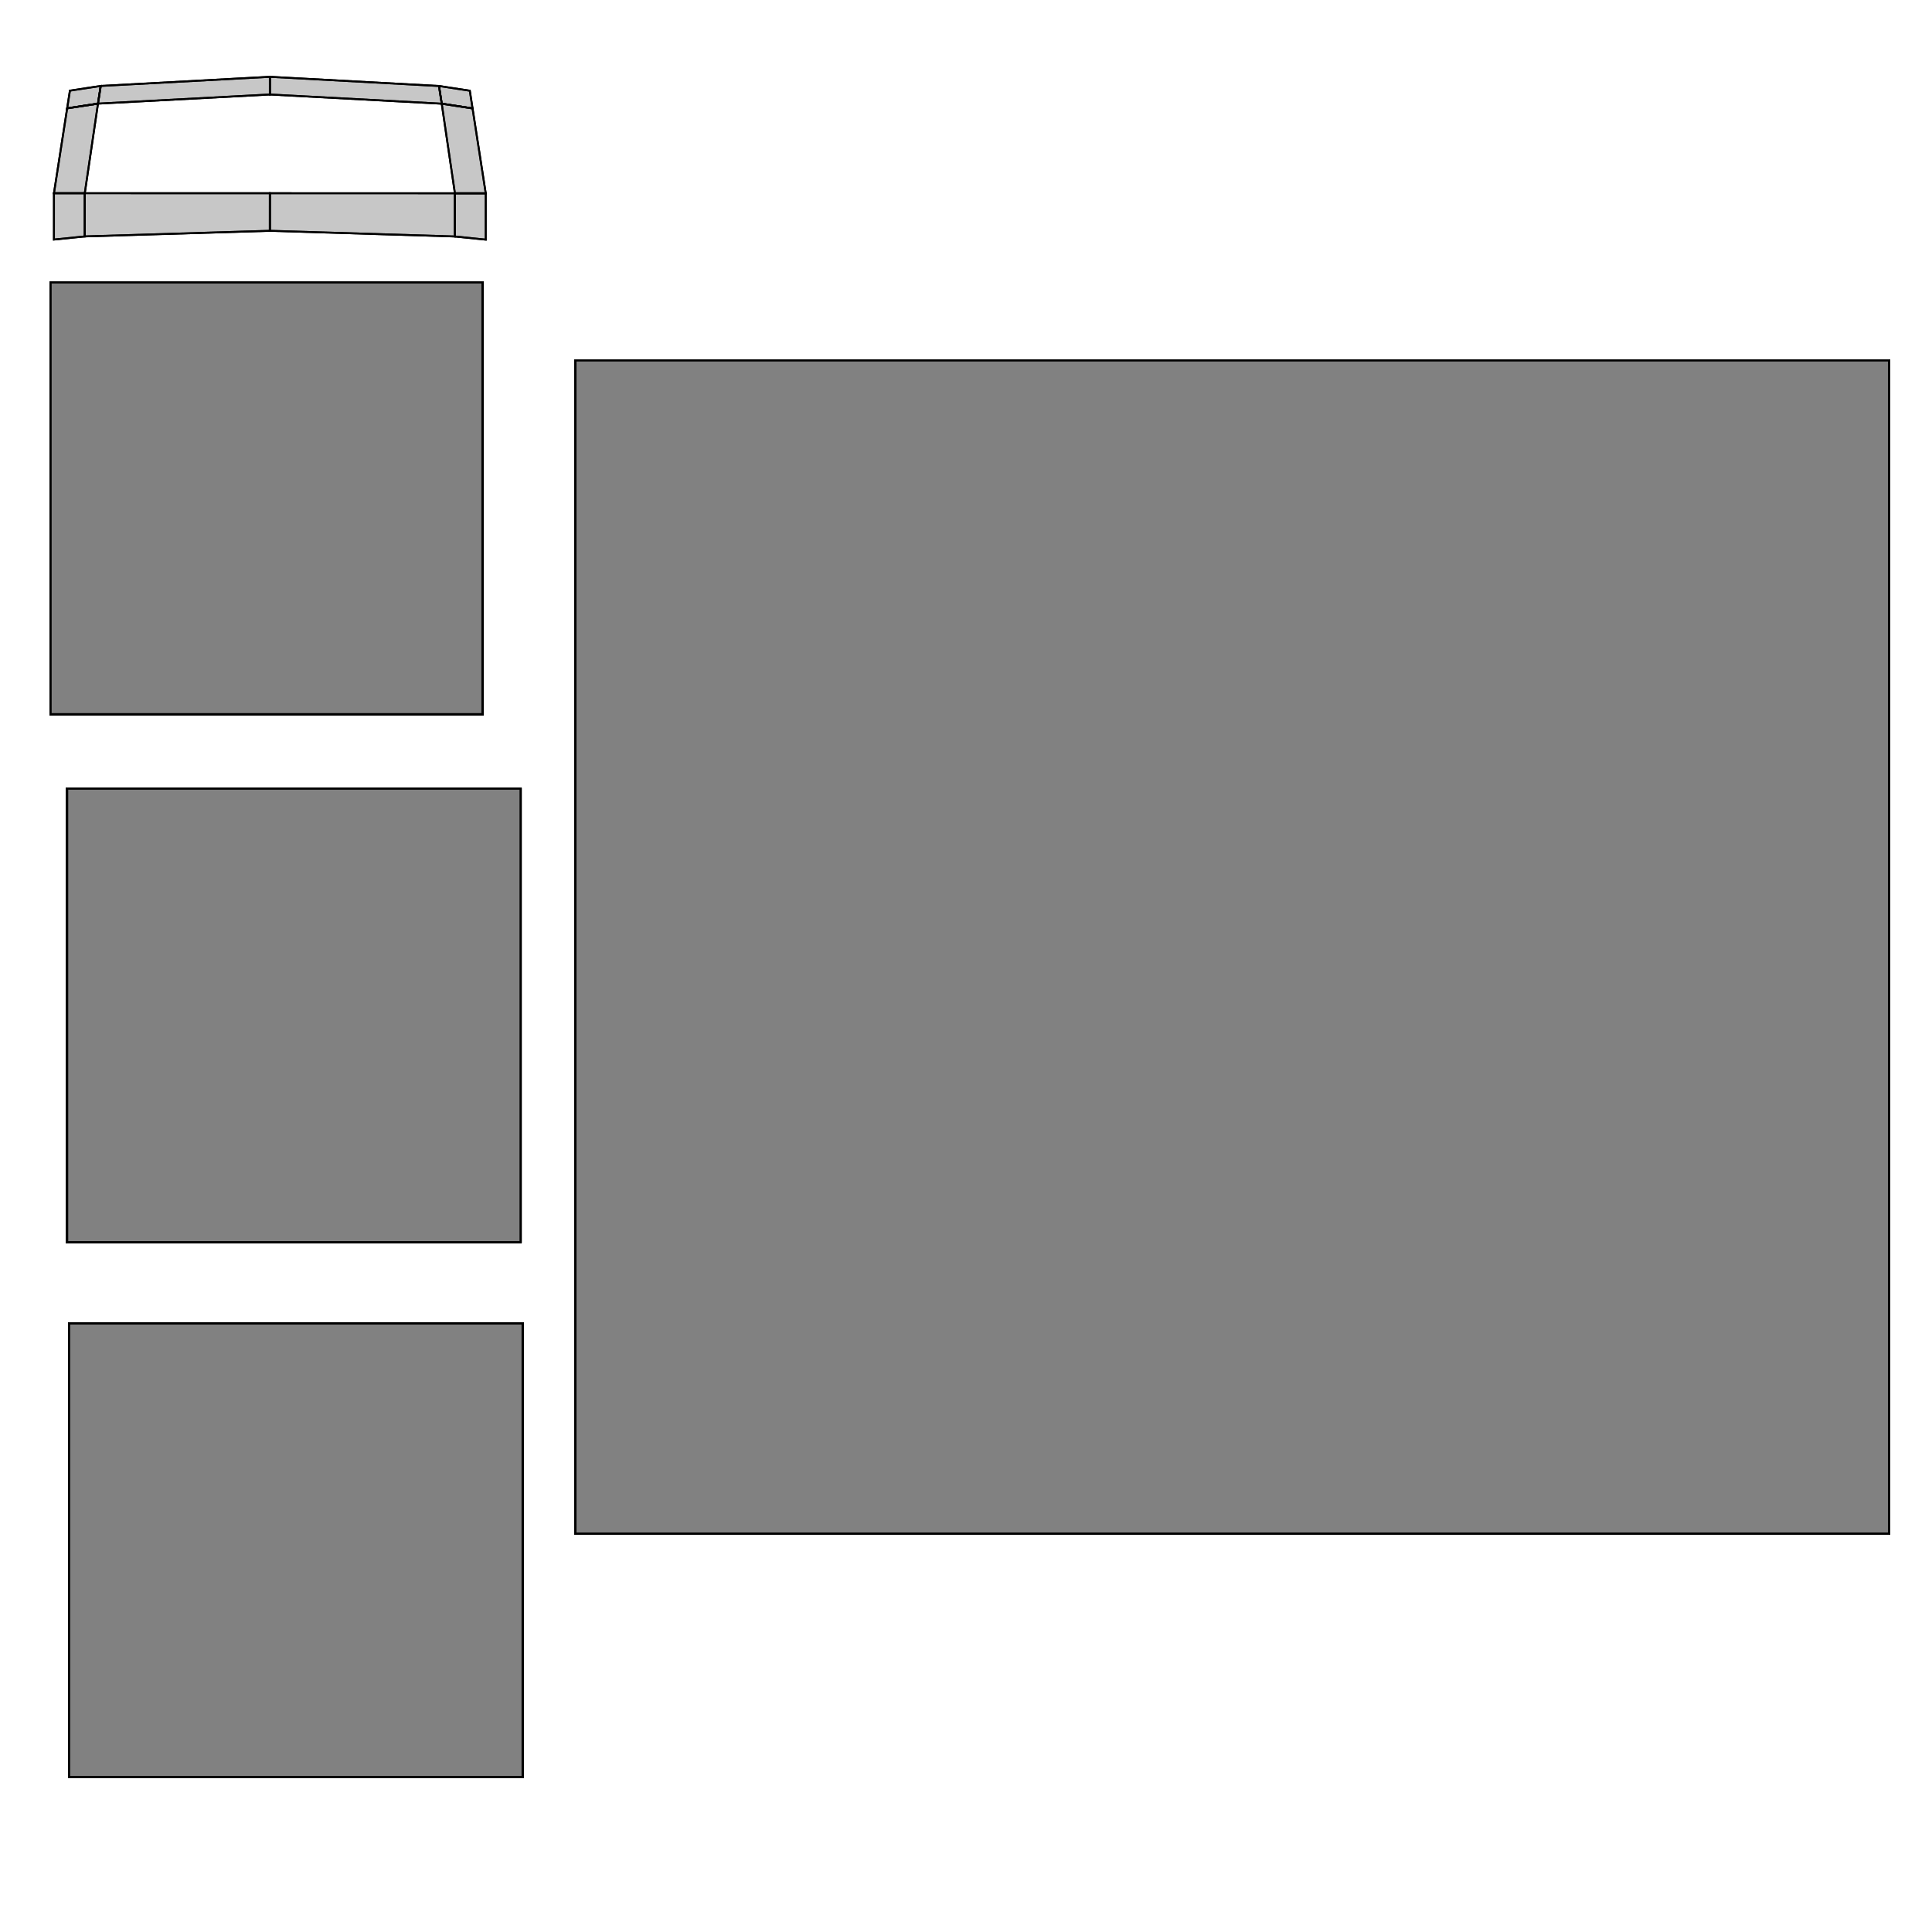 <?xml version="1.0" standalone="no"?>
<!DOCTYPE svg PUBLIC "-//W3C//DTD SVG 1.1//EN" 
  "http://www.w3.org/Graphics/SVG/1.1/DTD/svg11.dtd">
<svg width="1024" height="1024" viewBox="0 0 1024 1024"
     xmlns="http://www.w3.org/2000/svg" version="1.1">
<desc>'trashcan3.blend', Cylinder, (Blender 2.71 (sub 0))</desc>
<polygon stroke="black" stroke-width="1" fill="grey" fill-opacity="0.25" points="36.561,941.879 276.967,941.879 276.967,701.474 36.561,701.474 " />
<polygon stroke="black" stroke-width="1" fill="grey" fill-opacity="0.25" points="36.561,941.879 276.967,941.879 276.967,701.474 36.561,701.474 " />
<polygon stroke="black" stroke-width="1" fill="grey" fill-opacity="0.25" points="36.561,941.879 276.967,941.879 276.967,701.474 36.561,701.474 " />
<polygon stroke="black" stroke-width="1" fill="grey" fill-opacity="0.25" points="36.561,941.879 276.967,941.879 276.967,701.474 36.561,701.474 " />
<polygon stroke="black" stroke-width="1" fill="grey" fill-opacity="0.25" points="36.561,941.879 276.967,941.879 276.967,701.474 36.561,701.474 " />
<polygon stroke="black" stroke-width="1" fill="grey" fill-opacity="0.25" points="36.561,941.879 276.967,941.879 276.967,701.474 36.561,701.474 " />
<polygon stroke="black" stroke-width="1" fill="grey" fill-opacity="0.25" points="36.561,941.879 276.967,941.879 276.967,701.474 36.561,701.474 " />
<polygon stroke="black" stroke-width="1" fill="grey" fill-opacity="0.25" points="36.561,941.879 276.967,941.879 276.967,701.474 36.561,701.474 " />
<polygon stroke="black" stroke-width="1" fill="grey" fill-opacity="0.25" points="36.561,941.879 276.967,941.879 276.967,701.474 36.561,701.474 " />
<polygon stroke="black" stroke-width="1" fill="grey" fill-opacity="0.25" points="36.561,941.879 276.967,941.879 276.967,701.474 36.561,701.474 " />
<polygon stroke="black" stroke-width="1" fill="grey" fill-opacity="0.25" points="36.561,941.879 276.967,941.879 276.967,701.474 36.561,701.474 " />
<polygon stroke="black" stroke-width="1" fill="grey" fill-opacity="0.25" points="36.561,941.879 276.967,941.879 276.967,701.474 36.561,701.474 " />
<polygon stroke="black" stroke-width="1" fill="grey" fill-opacity="0.25" points="36.561,941.879 276.967,941.879 276.967,701.474 36.561,701.474 " />
<polygon stroke="black" stroke-width="1" fill="grey" fill-opacity="0.25" points="36.561,941.879 276.967,941.879 276.967,701.474 36.561,701.474 " />
<polygon stroke="black" stroke-width="1" fill="grey" fill-opacity="0.25" points="36.561,941.879 276.967,941.879 276.967,701.474 36.561,701.474 " />
<polygon stroke="black" stroke-width="1" fill="grey" fill-opacity="0.25" points="36.561,941.879 276.967,941.879 276.967,701.474 36.561,701.474 " />
<polygon stroke="black" stroke-width="1" fill="grey" fill-opacity="0.25" points="36.561,941.879 276.967,941.879 276.967,701.474 36.561,701.474 " />
<polygon stroke="black" stroke-width="1" fill="grey" fill-opacity="0.25" points="36.561,941.879 276.967,941.879 276.967,701.474 36.561,701.474 " />
<polygon stroke="black" stroke-width="1" fill="grey" fill-opacity="0.25" points="36.561,941.879 276.967,941.879 276.967,701.474 36.561,701.474 " />
<polygon stroke="black" stroke-width="1" fill="grey" fill-opacity="0.25" points="36.561,941.879 276.967,941.879 276.967,701.474 36.561,701.474 " />
<polygon stroke="black" stroke-width="1" fill="grey" fill-opacity="0.25" points="36.561,941.879 276.967,941.879 276.967,701.474 36.561,701.474 " />
<polygon stroke="black" stroke-width="1" fill="grey" fill-opacity="0.25" points="36.561,941.879 276.967,941.879 276.967,701.474 36.561,701.474 " />
<polygon stroke="black" stroke-width="1" fill="grey" fill-opacity="0.25" points="36.561,941.879 276.967,941.879 276.967,701.474 36.561,701.474 " />
<polygon stroke="black" stroke-width="1" fill="grey" fill-opacity="0.25" points="36.561,941.879 276.967,941.879 276.967,701.474 36.561,701.474 " />
<polygon stroke="black" stroke-width="1" fill="grey" fill-opacity="0.25" points="36.561,941.879 276.967,941.879 276.967,701.474 36.561,701.474 " />
<polygon stroke="black" stroke-width="1" fill="grey" fill-opacity="0.25" points="36.561,941.879 276.967,941.879 276.967,701.474 36.561,701.474 " />
<polygon stroke="black" stroke-width="1" fill="grey" fill-opacity="0.25" points="36.561,941.879 276.967,941.879 276.967,701.474 36.561,701.474 " />
<polygon stroke="black" stroke-width="1" fill="grey" fill-opacity="0.25" points="36.561,941.879 276.967,941.879 276.967,701.474 36.561,701.474 " />
<polygon stroke="black" stroke-width="1" fill="grey" fill-opacity="0.25" points="36.561,941.879 276.967,941.879 276.967,701.474 36.561,701.474 " />
<polygon stroke="black" stroke-width="1" fill="grey" fill-opacity="0.25" points="36.561,941.879 276.967,941.879 276.967,701.474 36.561,701.474 " />
<polygon stroke="black" stroke-width="1" fill="grey" fill-opacity="0.25" points="36.561,941.879 276.967,941.879 276.967,701.474 36.561,701.474 " />
<polygon stroke="black" stroke-width="1" fill="grey" fill-opacity="0.25" points="36.561,941.879 276.967,941.879 276.967,701.474 36.561,701.474 " />
<polygon stroke="black" stroke-width="1" fill="grey" fill-opacity="0.25" points="36.561,941.879 276.967,941.879 276.967,701.474 36.561,701.474 " />
<polygon stroke="black" stroke-width="1" fill="grey" fill-opacity="0.25" points="36.561,941.879 276.967,941.879 276.967,701.474 36.561,701.474 " />
<polygon stroke="black" stroke-width="1" fill="grey" fill-opacity="0.25" points="36.561,941.879 276.967,941.879 276.967,701.474 36.561,701.474 " />
<polygon stroke="black" stroke-width="1" fill="grey" fill-opacity="0.25" points="36.561,941.879 276.967,941.879 276.967,701.474 36.561,701.474 " />
<polygon stroke="black" stroke-width="1" fill="grey" fill-opacity="0.25" points="36.561,941.879 276.967,941.879 276.967,701.474 36.561,701.474 " />
<polygon stroke="black" stroke-width="1" fill="grey" fill-opacity="0.25" points="36.561,941.879 276.967,941.879 276.967,701.474 36.561,701.474 " />
<polygon stroke="black" stroke-width="1" fill="grey" fill-opacity="0.25" points="36.561,941.879 276.967,941.879 276.967,701.474 36.561,701.474 " />
<polygon stroke="black" stroke-width="1" fill="grey" fill-opacity="0.25" points="36.561,941.879 276.967,941.879 276.967,701.474 36.561,701.474 " />
<polygon stroke="black" stroke-width="1" fill="grey" fill-opacity="0.25" points="36.561,941.879 276.967,941.879 276.967,701.474 36.561,701.474 " />
<polygon stroke="black" stroke-width="1" fill="grey" fill-opacity="0.25" points="36.561,941.879 276.967,941.879 276.967,701.474 36.561,701.474 " />
<polygon stroke="black" stroke-width="1" fill="grey" fill-opacity="0.25" points="36.561,941.879 276.967,941.879 276.967,701.474 36.561,701.474 " />
<polygon stroke="black" stroke-width="1" fill="grey" fill-opacity="0.25" points="36.561,941.879 276.967,941.879 276.967,701.474 36.561,701.474 " />
<polygon stroke="black" stroke-width="1" fill="grey" fill-opacity="0.25" points="36.561,941.879 276.967,941.879 276.967,701.474 36.561,701.474 " />
<polygon stroke="black" stroke-width="1" fill="grey" fill-opacity="0.25" points="36.561,941.879 276.967,941.879 276.967,701.474 36.561,701.474 " />
<polygon stroke="black" stroke-width="1" fill="grey" fill-opacity="0.25" points="36.561,941.879 276.967,941.879 276.967,701.474 36.561,701.474 " />
<polygon stroke="black" stroke-width="1" fill="grey" fill-opacity="0.25" points="36.561,941.879 276.967,941.879 276.967,701.474 36.561,701.474 " />
<polygon stroke="black" stroke-width="1" fill="grey" fill-opacity="0.25" points="35.583,658.373 275.989,658.373 275.989,417.967 35.583,417.967 " />
<polygon stroke="black" stroke-width="1" fill="grey" fill-opacity="0.25" points="35.583,658.373 275.989,658.373 275.989,417.967 35.583,417.967 " />
<polygon stroke="black" stroke-width="1" fill="grey" fill-opacity="0.25" points="35.583,658.373 275.989,658.373 275.989,417.967 35.583,417.967 " />
<polygon stroke="black" stroke-width="1" fill="grey" fill-opacity="0.25" points="35.583,658.373 275.989,658.373 275.989,417.967 35.583,417.967 " />
<polygon stroke="black" stroke-width="1" fill="grey" fill-opacity="0.25" points="35.583,658.373 275.989,658.373 275.989,417.967 35.583,417.967 " />
<polygon stroke="black" stroke-width="1" fill="grey" fill-opacity="0.25" points="35.583,658.373 275.989,658.373 275.989,417.967 35.583,417.967 " />
<polygon stroke="black" stroke-width="1" fill="grey" fill-opacity="0.25" points="35.583,658.373 275.989,658.373 275.989,417.967 35.583,417.967 " />
<polygon stroke="black" stroke-width="1" fill="grey" fill-opacity="0.25" points="35.583,658.373 275.989,658.373 275.989,417.967 35.583,417.967 " />
<polygon stroke="black" stroke-width="1" fill="grey" fill-opacity="0.25" points="35.583,658.373 275.989,658.373 275.989,417.967 35.583,417.967 " />
<polygon stroke="black" stroke-width="1" fill="grey" fill-opacity="0.25" points="35.583,658.373 275.989,658.373 275.989,417.967 35.583,417.967 " />
<polygon stroke="black" stroke-width="1" fill="grey" fill-opacity="0.25" points="35.583,658.373 275.989,658.373 275.989,417.967 35.583,417.967 " />
<polygon stroke="black" stroke-width="1" fill="grey" fill-opacity="0.25" points="35.583,658.373 275.989,658.373 275.989,417.967 35.583,417.967 " />
<polygon stroke="black" stroke-width="1" fill="grey" fill-opacity="0.25" points="35.583,658.373 275.989,658.373 275.989,417.967 35.583,417.967 " />
<polygon stroke="black" stroke-width="1" fill="grey" fill-opacity="0.25" points="35.583,658.373 275.989,658.373 275.989,417.967 35.583,417.967 " />
<polygon stroke="black" stroke-width="1" fill="grey" fill-opacity="0.25" points="35.583,658.373 275.989,658.373 275.989,417.967 35.583,417.967 " />
<polygon stroke="black" stroke-width="1" fill="grey" fill-opacity="0.25" points="35.583,658.373 275.989,658.373 275.989,417.967 35.583,417.967 " />
<polygon stroke="black" stroke-width="1" fill="grey" fill-opacity="0.25" points="241.108,102.436 257.442,102.439 257.438,127.005 241.104,125.338 " />
<polygon stroke="black" stroke-width="1" fill="grey" fill-opacity="0.25" points="26.762,378.531 255.669,378.531 255.669,149.625 26.762,149.625 " />
<polygon stroke="black" stroke-width="1" fill="grey" fill-opacity="0.25" points="26.762,378.531 255.669,378.531 255.669,149.625 26.762,149.625 " />
<polygon stroke="black" stroke-width="1" fill="grey" fill-opacity="0.25" points="241.108,102.436 143.022,102.419 143.018,122.327 241.104,125.338 " />
<polygon stroke="black" stroke-width="1" fill="grey" fill-opacity="0.25" points="26.762,378.531 255.669,378.531 255.669,149.625 26.762,149.625 " />
<polygon stroke="black" stroke-width="1" fill="grey" fill-opacity="0.25" points="143.022,102.419 241.108,102.436 241.104,125.338 143.018,122.327 " />
<polygon stroke="black" stroke-width="1" fill="grey" fill-opacity="0.25" points="26.762,378.531 255.669,378.531 255.669,149.625 26.762,149.625 " />
<polygon stroke="black" stroke-width="1" fill="grey" fill-opacity="0.25" points="257.442,102.439 241.108,102.436 241.104,125.338 257.438,127.005 " />
<polygon stroke="black" stroke-width="1" fill="grey" fill-opacity="0.25" points="26.762,378.531 255.669,378.531 255.669,149.625 26.762,149.625 " />
<polygon stroke="black" stroke-width="1" fill="grey" fill-opacity="0.25" points="26.762,378.531 255.669,378.531 255.669,149.625 26.762,149.625 " />
<polygon stroke="black" stroke-width="1" fill="grey" fill-opacity="0.25" points="234.127,54.957 250.461,57.455 249.007,48.081 232.672,45.583 " />
<polygon stroke="black" stroke-width="1" fill="grey" fill-opacity="0.25" points="26.762,378.531 255.669,378.531 255.669,149.625 26.762,149.625 " />
<polygon stroke="black" stroke-width="1" fill="grey" fill-opacity="0.25" points="250.461,57.455 234.127,54.957 232.672,45.583 249.007,48.081 " />
<polygon stroke="black" stroke-width="1" fill="grey" fill-opacity="0.25" points="26.762,378.531 255.669,378.531 255.669,149.625 26.762,149.625 " />
<polygon stroke="black" stroke-width="1" fill="grey" fill-opacity="0.25" points="241.108,102.436 257.442,102.439 250.461,57.455 234.127,54.957 " />
<polygon stroke="black" stroke-width="1" fill="grey" fill-opacity="0.25" points="26.762,378.531 255.669,378.531 255.669,149.625 26.762,149.625 " />
<polygon stroke="black" stroke-width="1" fill="grey" fill-opacity="0.25" points="257.442,102.439 241.108,102.436 234.127,54.957 250.461,57.455 " />
<polygon stroke="black" stroke-width="1" fill="grey" fill-opacity="0.25" points="26.762,378.531 255.669,378.531 255.669,149.625 26.762,149.625 " />
<polygon stroke="black" stroke-width="1" fill="grey" fill-opacity="0.25" points="232.672,45.583 234.127,54.957 143.031,50.083 143.032,40.710 " />
<polygon stroke="black" stroke-width="1" fill="grey" fill-opacity="0.25" points="234.127,54.957 232.672,45.583 143.032,40.710 143.031,50.083 " />
<polygon stroke="black" stroke-width="1" fill="grey" fill-opacity="0.25" points="26.762,378.531 255.669,378.531 255.669,149.625 26.762,149.625 " />
<polygon stroke="black" stroke-width="1" fill="grey" fill-opacity="0.25" points="44.935,102.402 44.931,125.304 28.596,126.965 28.601,102.399 " />
<polygon stroke="black" stroke-width="1" fill="grey" fill-opacity="0.25" points="26.762,378.531 255.669,378.531 255.669,149.625 26.762,149.625 " />
<polygon stroke="black" stroke-width="1" fill="grey" fill-opacity="0.25" points="26.762,378.531 255.669,378.531 255.669,149.625 26.762,149.625 " />
<polygon stroke="black" stroke-width="1" fill="grey" fill-opacity="0.25" points="44.935,102.402 44.931,125.304 143.018,122.327 143.022,102.419 " />
<polygon stroke="black" stroke-width="1" fill="grey" fill-opacity="0.25" points="26.762,378.531 255.669,378.531 255.669,149.625 26.762,149.625 " />
<polygon stroke="black" stroke-width="1" fill="grey" fill-opacity="0.25" points="143.022,102.419 143.018,122.327 44.931,125.304 44.935,102.402 " />
<polygon stroke="black" stroke-width="1" fill="grey" fill-opacity="0.25" points="26.762,378.531 255.669,378.531 255.669,149.625 26.762,149.625 " />
<polygon stroke="black" stroke-width="1" fill="grey" fill-opacity="0.25" points="28.601,102.399 28.596,126.965 44.931,125.304 44.935,102.402 " />
<polygon stroke="black" stroke-width="1" fill="grey" fill-opacity="0.25" points="26.762,378.531 255.669,378.531 255.669,149.625 26.762,149.625 " />
<polygon stroke="black" stroke-width="1" fill="grey" fill-opacity="0.25" points="26.762,378.531 255.669,378.531 255.669,149.625 26.762,149.625 " />
<polygon stroke="black" stroke-width="1" fill="grey" fill-opacity="0.25" points="51.933,54.925 53.391,45.552 37.056,48.044 35.597,57.417 " />
<polygon stroke="black" stroke-width="1" fill="grey" fill-opacity="0.25" points="26.762,378.531 255.669,378.531 255.669,149.625 26.762,149.625 " />
<polygon stroke="black" stroke-width="1" fill="grey" fill-opacity="0.25" points="35.597,57.417 37.056,48.044 53.391,45.552 51.933,54.925 " />
<polygon stroke="black" stroke-width="1" fill="grey" fill-opacity="0.25" points="26.762,378.531 255.669,378.531 255.669,149.625 26.762,149.625 " />
<polygon stroke="black" stroke-width="1" fill="grey" fill-opacity="0.25" points="44.935,102.402 51.933,54.925 35.597,57.417 28.601,102.399 " />
<polygon stroke="black" stroke-width="1" fill="grey" fill-opacity="0.25" points="26.762,378.531 255.669,378.531 255.669,149.625 26.762,149.625 " />
<polygon stroke="black" stroke-width="1" fill="grey" fill-opacity="0.25" points="28.601,102.399 35.597,57.417 51.933,54.925 44.935,102.402 " />
<polygon stroke="black" stroke-width="1" fill="grey" fill-opacity="0.25" points="51.933,54.925 143.031,50.083 143.032,40.710 53.391,45.552 " />
<polygon stroke="black" stroke-width="1" fill="grey" fill-opacity="0.25" points="53.391,45.552 143.032,40.710 143.031,50.083 51.933,54.925 " />
<polygon stroke="black" stroke-width="1" fill="grey" fill-opacity="0.25" points="26.762,378.531 255.669,378.531 255.669,149.625 26.762,149.625 " />
<polygon stroke="black" stroke-width="1" fill="grey" fill-opacity="0.25" points="305.046,190.978 305.045,812.862 1001.177,812.863 1001.177,190.979 " />
<polygon stroke="black" stroke-width="1" fill="grey" fill-opacity="0.25" points="305.046,190.978 305.045,812.862 1001.177,812.863 1001.177,190.979 " />
<polygon stroke="black" stroke-width="1" fill="grey" fill-opacity="0.25" points="305.046,190.978 305.045,812.862 1001.177,812.863 1001.177,190.979 " />
<polygon stroke="black" stroke-width="1" fill="grey" fill-opacity="0.25" points="305.046,190.978 305.045,812.862 1001.177,812.863 1001.177,190.979 " />
<polygon stroke="black" stroke-width="1" fill="grey" fill-opacity="0.25" points="305.046,190.978 305.045,812.862 1001.177,812.863 1001.177,190.979 " />
<polygon stroke="black" stroke-width="1" fill="grey" fill-opacity="0.25" points="305.046,190.978 305.045,812.862 1001.177,812.863 1001.177,190.979 " />
<polygon stroke="black" stroke-width="1" fill="grey" fill-opacity="0.25" points="305.046,190.978 305.045,812.862 1001.177,812.863 1001.177,190.979 " />
<polygon stroke="black" stroke-width="1" fill="grey" fill-opacity="0.25" points="305.046,190.978 305.045,812.862 1001.177,812.863 1001.177,190.979 " />
<polygon stroke="black" stroke-width="1" fill="grey" fill-opacity="0.25" points="305.046,190.978 305.045,812.862 1001.177,812.863 1001.177,190.979 " />
<polygon stroke="black" stroke-width="1" fill="grey" fill-opacity="0.25" points="305.046,190.978 305.045,812.862 1001.177,812.863 1001.177,190.979 " />
<polygon stroke="black" stroke-width="1" fill="grey" fill-opacity="0.25" points="305.046,190.978 305.045,812.862 1001.177,812.863 1001.177,190.979 " />
<polygon stroke="black" stroke-width="1" fill="grey" fill-opacity="0.25" points="305.046,190.978 305.045,812.862 1001.177,812.863 1001.177,190.979 " />
<polygon stroke="black" stroke-width="1" fill="grey" fill-opacity="0.25" points="305.046,190.978 305.045,812.862 1001.177,812.863 1001.177,190.979 " />
<polygon stroke="black" stroke-width="1" fill="grey" fill-opacity="0.25" points="305.046,190.978 305.045,812.862 1001.177,812.863 1001.177,190.979 " />
<polygon stroke="black" stroke-width="1" fill="grey" fill-opacity="0.25" points="305.046,190.978 305.045,812.862 1001.177,812.863 1001.177,190.979 " />
<polygon stroke="black" stroke-width="1" fill="grey" fill-opacity="0.25" points="305.046,190.978 305.045,812.862 1001.177,812.863 1001.177,190.979 " />

</svg>
